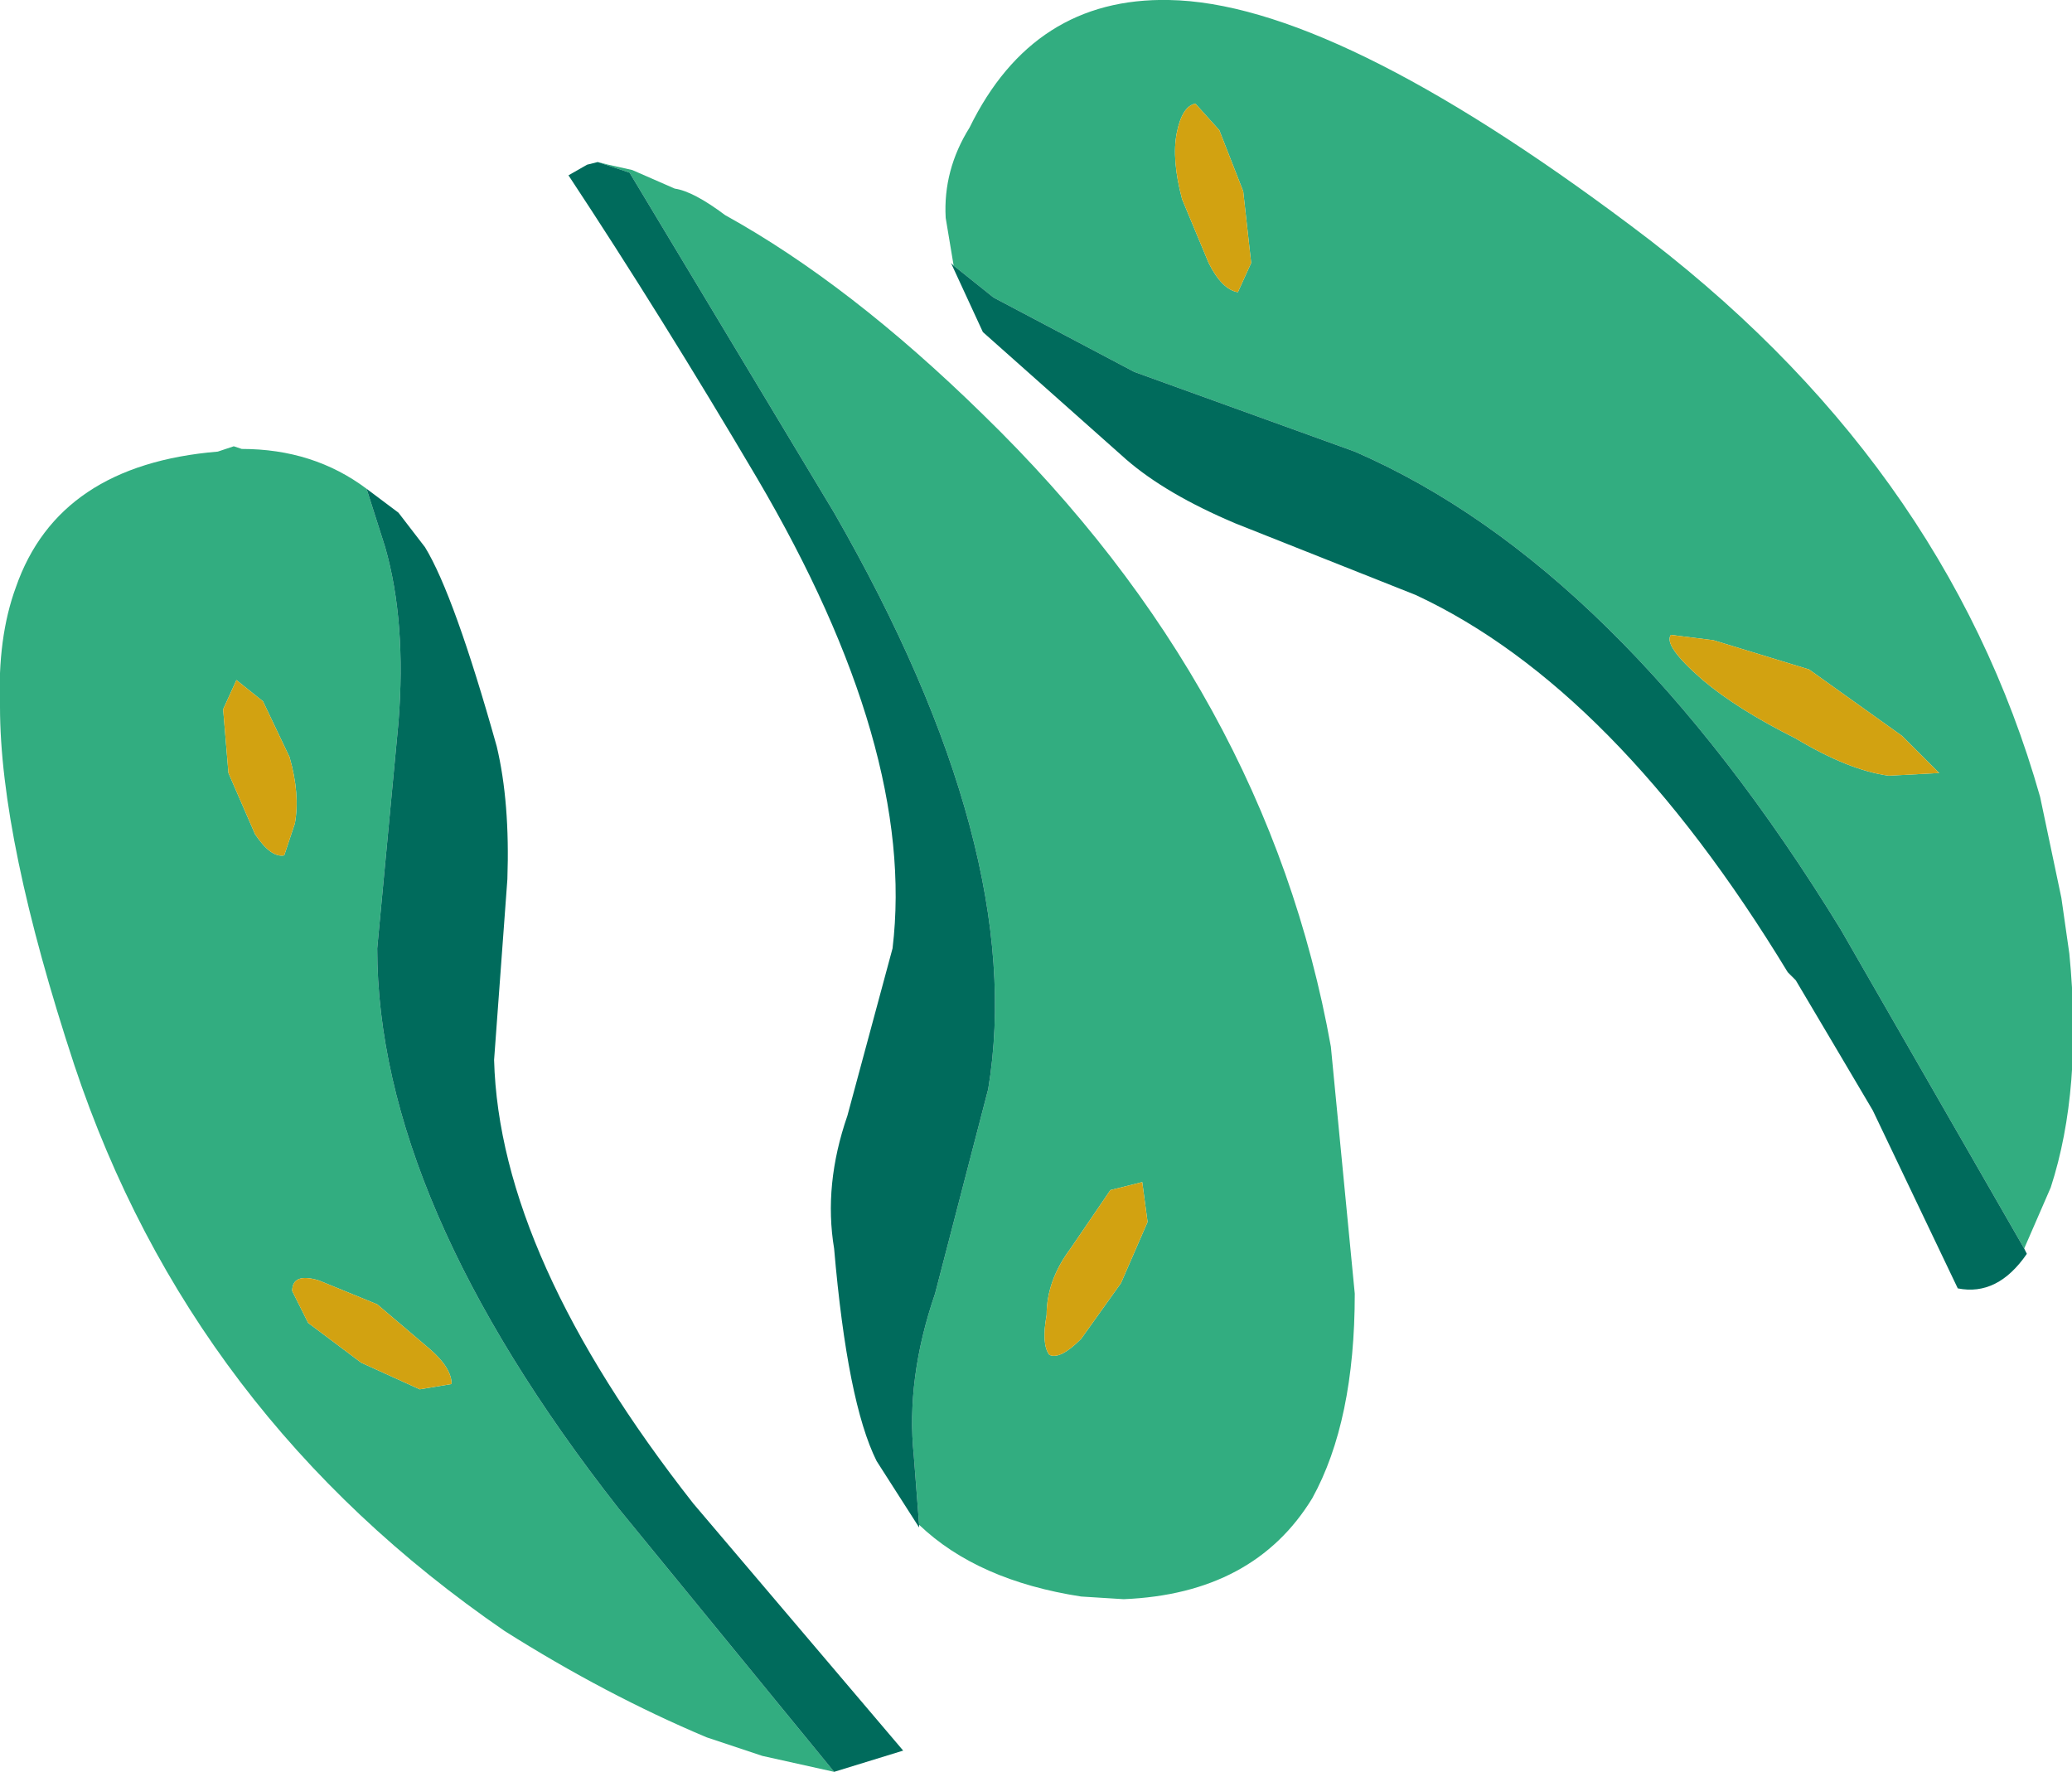 <?xml version="1.0" encoding="UTF-8" standalone="no"?>
<svg xmlns:xlink="http://www.w3.org/1999/xlink" height="33.35px" width="39.0px" xmlns="http://www.w3.org/2000/svg">
  <g transform="matrix(1.0, 0.0, 0.0, 1.0, 15.45, 14.9)">
    <path d="M-11.0 -2.1 L-11.25 -1.55 -11.15 -0.35 -10.65 0.8 Q-10.35 1.25 -10.1 1.2 L-9.9 0.6 Q-9.8 0.05 -10.0 -0.65 L-10.5 -1.7 -11.0 -2.1 M0.25 18.45 L-1.1 18.15 -2.15 17.8 Q-4.05 17.0 -5.95 15.8 -11.85 11.75 -14.05 5.15 -15.45 0.9 -15.45 -1.6 -15.5 -2.9 -15.15 -3.85 -14.35 -6.15 -11.35 -6.4 L-11.05 -6.5 -10.9 -6.45 Q-9.55 -6.45 -8.55 -5.7 L-8.2 -4.6 Q-7.8 -3.2 -7.95 -1.3 L-8.35 2.95 Q-8.35 7.7 -3.8 13.5 L0.25 18.45 M-9.95 9.4 L-9.65 10.0 -8.65 10.75 -7.55 11.25 -6.95 11.15 Q-6.95 10.85 -7.35 10.5 L-8.35 9.65 -9.45 9.2 Q-9.95 9.05 -9.95 9.4" fill="#32ad80" fill-rule="evenodd" stroke="none"/>
    <path d="M0.25 18.45 L-3.8 13.5 Q-8.35 7.7 -8.35 2.95 L-7.95 -1.3 Q-7.8 -3.2 -8.2 -4.6 L-8.55 -5.7 -7.95 -5.25 -7.45 -4.6 Q-6.9 -3.7 -6.1 -0.85 -5.85 0.2 -5.9 1.65 L-6.15 5.05 Q-6.05 8.75 -2.4 13.4 L1.55 18.05 0.25 18.45" fill="#006b5c" fill-rule="evenodd" stroke="none"/>
    <path d="M-11.0 -2.1 L-10.5 -1.7 -10.0 -0.65 Q-9.8 0.05 -9.9 0.6 L-10.1 1.2 Q-10.35 1.25 -10.65 0.8 L-11.15 -0.35 -11.25 -1.55 -11.0 -2.1 M-9.95 9.4 Q-9.95 9.05 -9.45 9.2 L-8.35 9.65 -7.35 10.5 Q-6.95 10.85 -6.95 11.15 L-7.55 11.25 -8.65 10.75 -9.65 10.0 -9.95 9.4" fill="#d2a211" fill-rule="evenodd" stroke="none"/>
    <path d="M-4.2 -11.85 L-4.0 -11.8 -3.55 -11.7 -2.75 -11.35 Q-2.4 -11.3 -1.8 -10.85 0.55 -9.55 3.05 -7.1 8.4 -1.9 9.6 4.8 L10.05 9.45 Q10.05 11.85 9.25 13.3 8.15 15.1 5.7 15.2 L4.9 15.15 Q2.95 14.85 1.85 13.8 L1.75 12.5 Q1.6 11.05 2.15 9.45 L3.15 5.6 Q3.9 1.1 0.25 -5.25 L-3.6 -11.65 -4.2 -11.85 M4.3 10.6 Q4.5 10.7 4.9 10.3 L5.65 9.25 6.15 8.1 6.05 7.35 5.45 7.5 4.7 8.6 Q4.25 9.2 4.25 9.85 4.15 10.4 4.3 10.6" fill="#32ad80" fill-rule="evenodd" stroke="none"/>
    <path d="M-4.2 -11.85 L-3.6 -11.65 0.25 -5.25 Q3.9 1.1 3.15 5.6 L2.15 9.45 Q1.6 11.05 1.75 12.5 L1.85 13.8 1.85 13.85 1.05 12.6 Q0.5 11.5 0.25 8.6 0.05 7.4 0.5 6.1 L1.35 2.95 Q1.8 -0.8 -1.2 -5.9 -3.0 -8.95 -4.75 -11.6 L-4.4 -11.8 -4.2 -11.85" fill="#006b5c" fill-rule="evenodd" stroke="none"/>
    <path d="M4.3 10.6 Q4.15 10.4 4.25 9.85 4.25 9.2 4.7 8.6 L5.45 7.5 6.05 7.35 6.15 8.1 5.65 9.25 4.9 10.3 Q4.5 10.7 4.3 10.6" fill="#d2a211" fill-rule="evenodd" stroke="none"/>
    <path d="M7.5 -12.45 L7.05 -12.95 Q6.8 -12.9 6.7 -12.4 6.6 -11.9 6.8 -11.15 L7.3 -9.95 Q7.55 -9.45 7.85 -9.4 L8.1 -9.95 7.95 -11.3 7.5 -12.45 M2.5 -9.9 L2.35 -10.8 Q2.3 -11.7 2.8 -12.5 4.0 -14.95 6.55 -14.9 9.65 -14.85 15.25 -10.65 21.15 -6.25 22.95 0.1 L23.35 2.0 23.5 3.05 Q23.75 5.6 23.15 7.45 L22.65 8.6 19.2 2.6 Q15.0 -4.25 10.05 -6.4 L5.9 -7.9 3.25 -9.3 2.5 -9.9 M16.0 -2.95 Q15.85 -2.75 16.6 -2.1 17.25 -1.55 18.35 -1.0 19.35 -0.4 20.1 -0.3 L21.05 -0.35 20.35 -1.05 18.6 -2.3 16.8 -2.85 16.0 -2.95" fill="#32ad80" fill-rule="evenodd" stroke="none"/>
    <path d="M22.65 8.6 L22.7 8.7 Q22.15 9.5 21.4 9.35 L19.8 6.0 19.15 4.9 18.35 3.55 18.2 3.4 Q14.95 -1.95 11.2 -3.7 L7.8 -5.05 Q6.5 -5.6 5.75 -6.25 L3.05 -8.65 2.45 -9.95 2.5 -9.9 3.25 -9.3 5.9 -7.9 10.05 -6.4 Q15.0 -4.25 19.2 2.6 L22.65 8.6" fill="#006b5c" fill-rule="evenodd" stroke="none"/>
    <path d="M7.5 -12.45 L7.95 -11.3 8.1 -9.95 7.85 -9.4 Q7.55 -9.45 7.3 -9.95 L6.8 -11.15 Q6.6 -11.9 6.7 -12.4 6.8 -12.9 7.05 -12.95 L7.5 -12.45 M16.0 -2.95 L16.8 -2.85 18.6 -2.3 20.35 -1.05 21.05 -0.35 20.1 -0.3 Q19.35 -0.4 18.35 -1.0 17.25 -1.55 16.6 -2.1 15.85 -2.75 16.0 -2.95" fill="#d2a211" fill-rule="evenodd" stroke="none"/>
  </g>
</svg>

